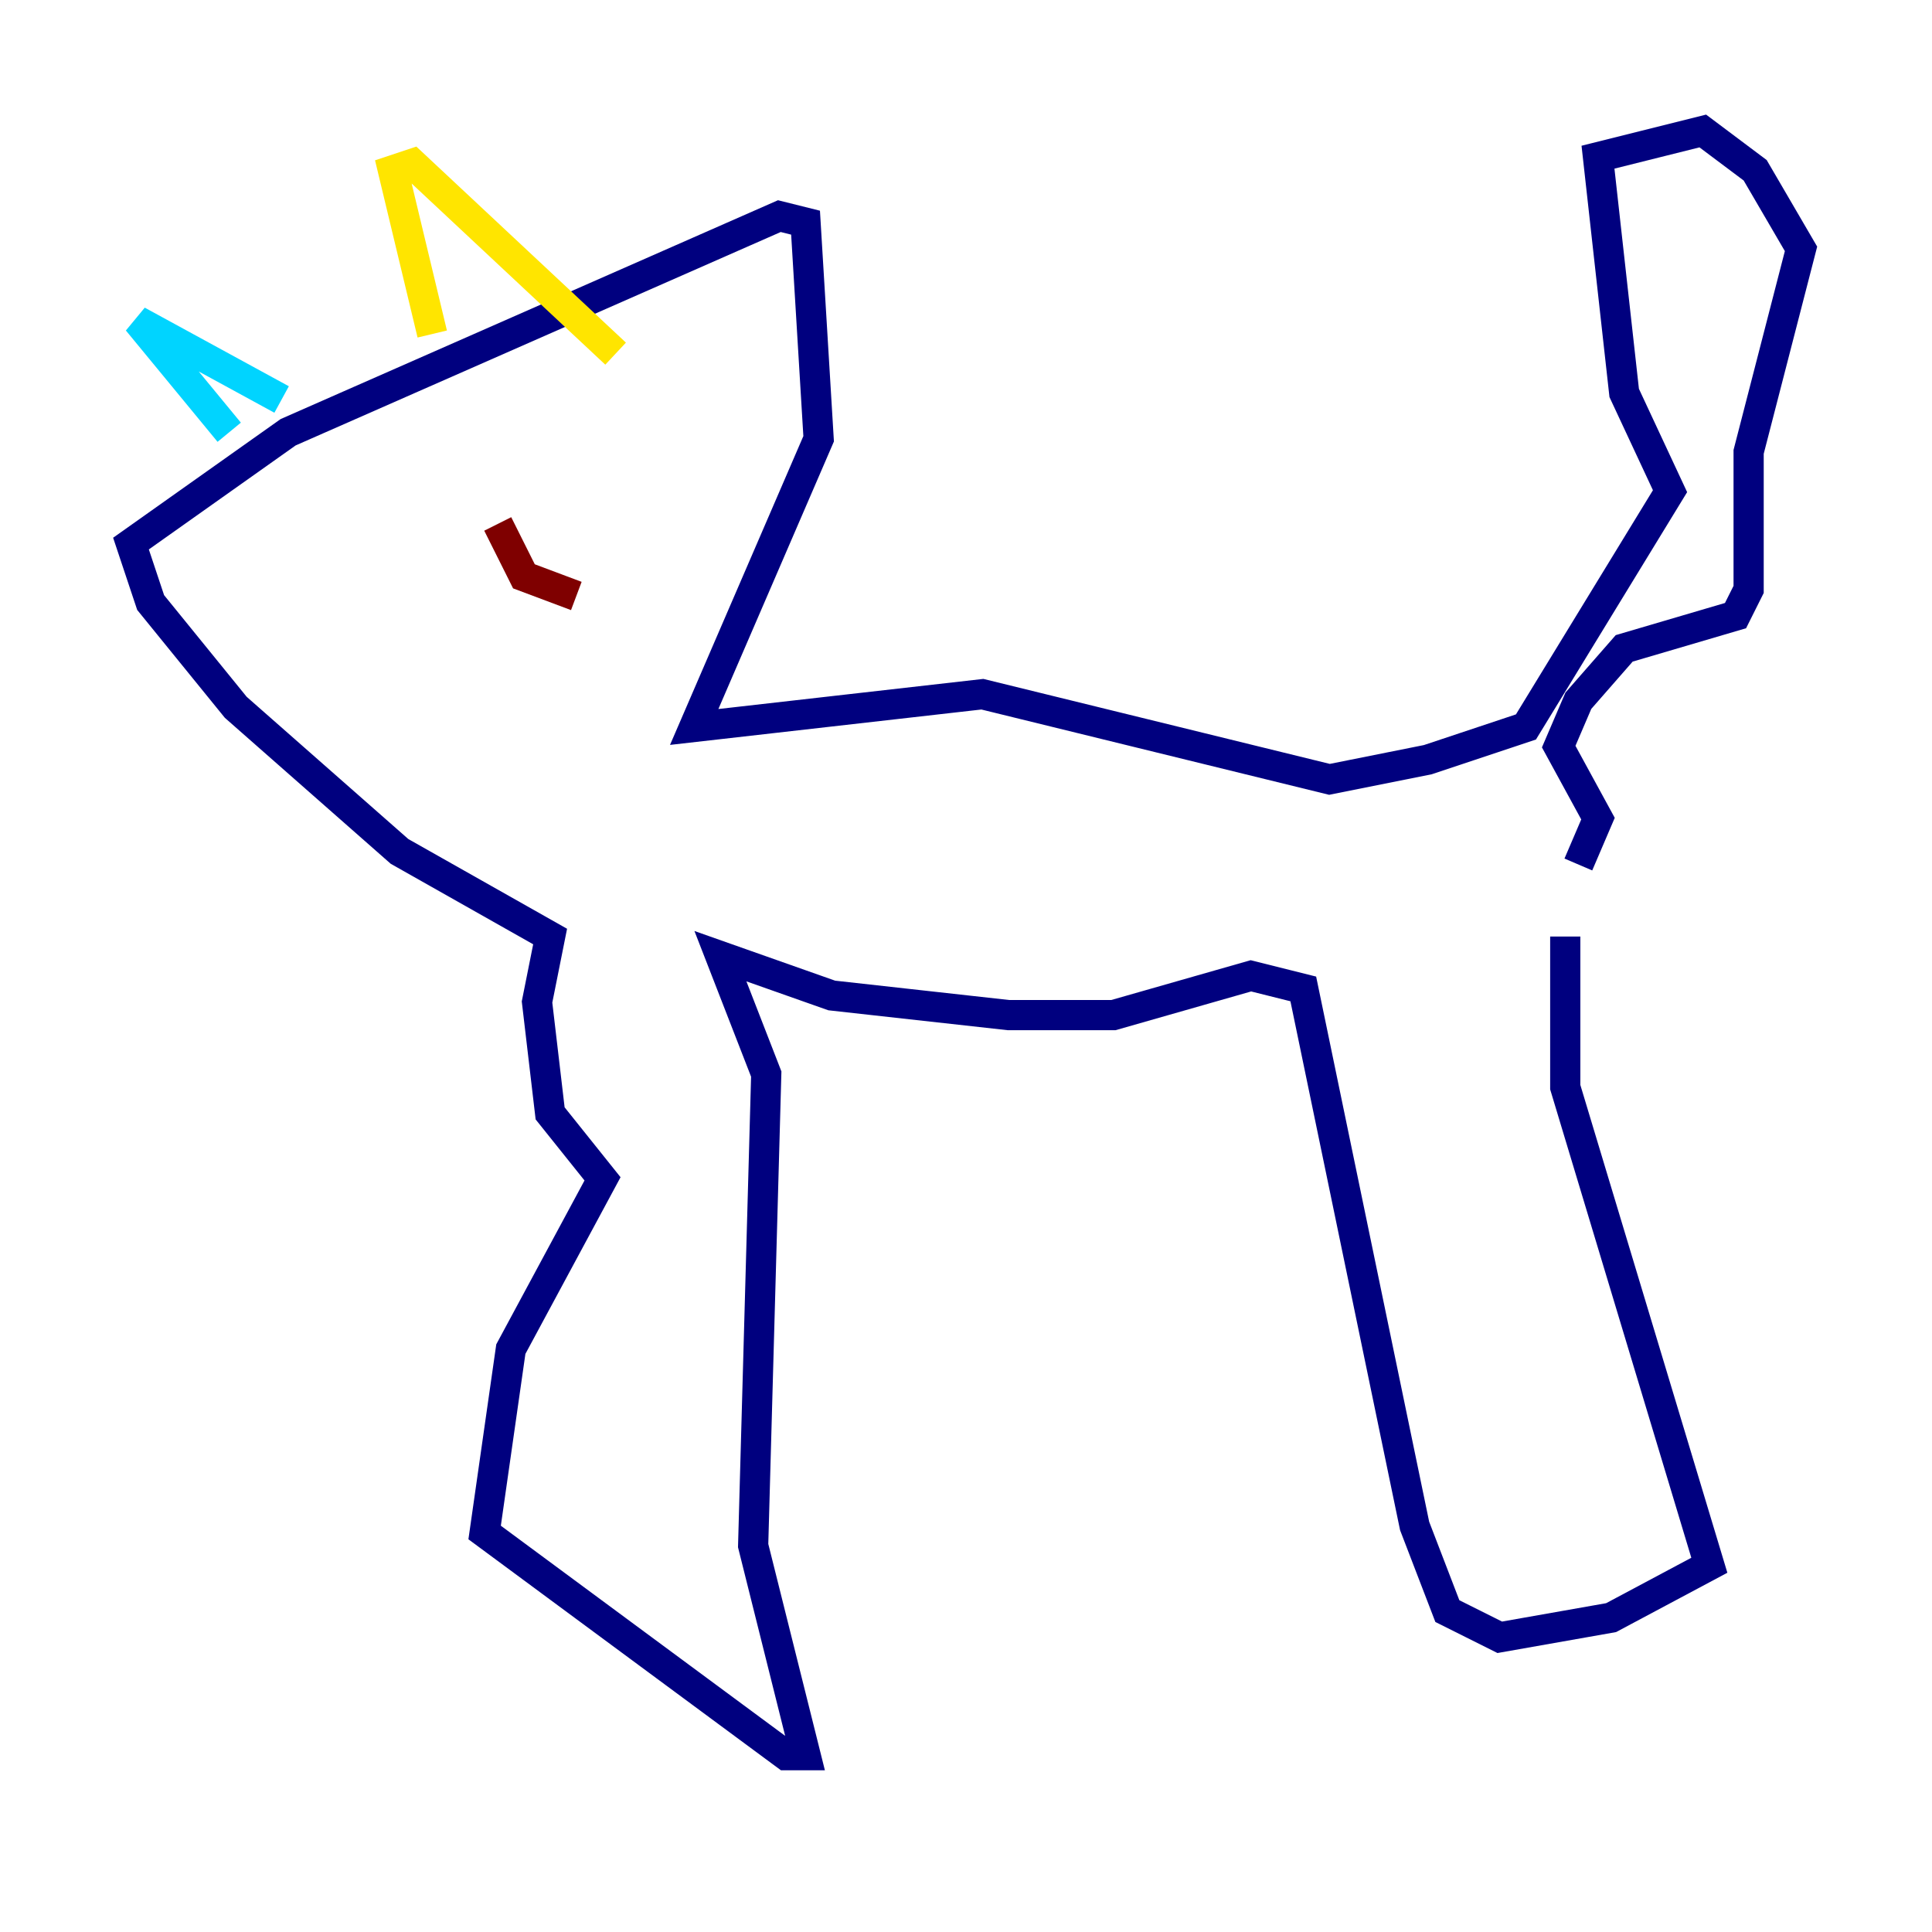 <?xml version="1.0" encoding="utf-8" ?>
<svg baseProfile="tiny" height="128" version="1.2" viewBox="0,0,128,128" width="128" xmlns="http://www.w3.org/2000/svg" xmlns:ev="http://www.w3.org/2001/xml-events" xmlns:xlink="http://www.w3.org/1999/xlink"><defs /><polyline fill="none" points="103.702,62.047 103.702,72.027 113.248,103.702 106.739,107.173 99.363,108.475 95.891,106.739 93.722,101.098 86.346,65.519 82.875,64.651 73.763,67.254 66.82,67.254 55.105,65.953 47.729,63.349 50.766,71.159 49.898,102.4 53.37,116.285 52.068,116.285 32.108,101.532 33.844,89.383 39.919,78.102 36.447,73.763 35.58,66.386 36.447,62.047 26.468,56.407 15.62,46.861 9.98,39.919 8.678,36.014 19.091,28.637 51.634,14.319 53.37,14.752 54.237,29.071 45.993,48.163 65.085,45.993 88.081,51.634 94.59,50.332 101.098,48.163 110.644,32.542 107.607,26.034 105.871,10.414 112.814,8.678 116.285,11.281 119.322,16.488 115.851,29.939 115.851,39.051 114.983,40.786 107.607,42.956 104.57,46.427 103.268,49.464 105.871,54.237 104.57,57.275" stroke="#00007f" stroke-width="2" /><polyline fill="none" points="18.658,26.468 9.112,21.261 15.186,28.637" stroke="#00d4ff" stroke-width="2" /><polyline fill="none" points="28.637,22.129 26.034,11.281 27.336,10.848 40.786,23.43" stroke="#ffe500" stroke-width="2" /><polyline fill="none" points="32.976,34.712 34.712,38.183 38.183,39.485" stroke="#7f0000" stroke-width="2" /></svg>